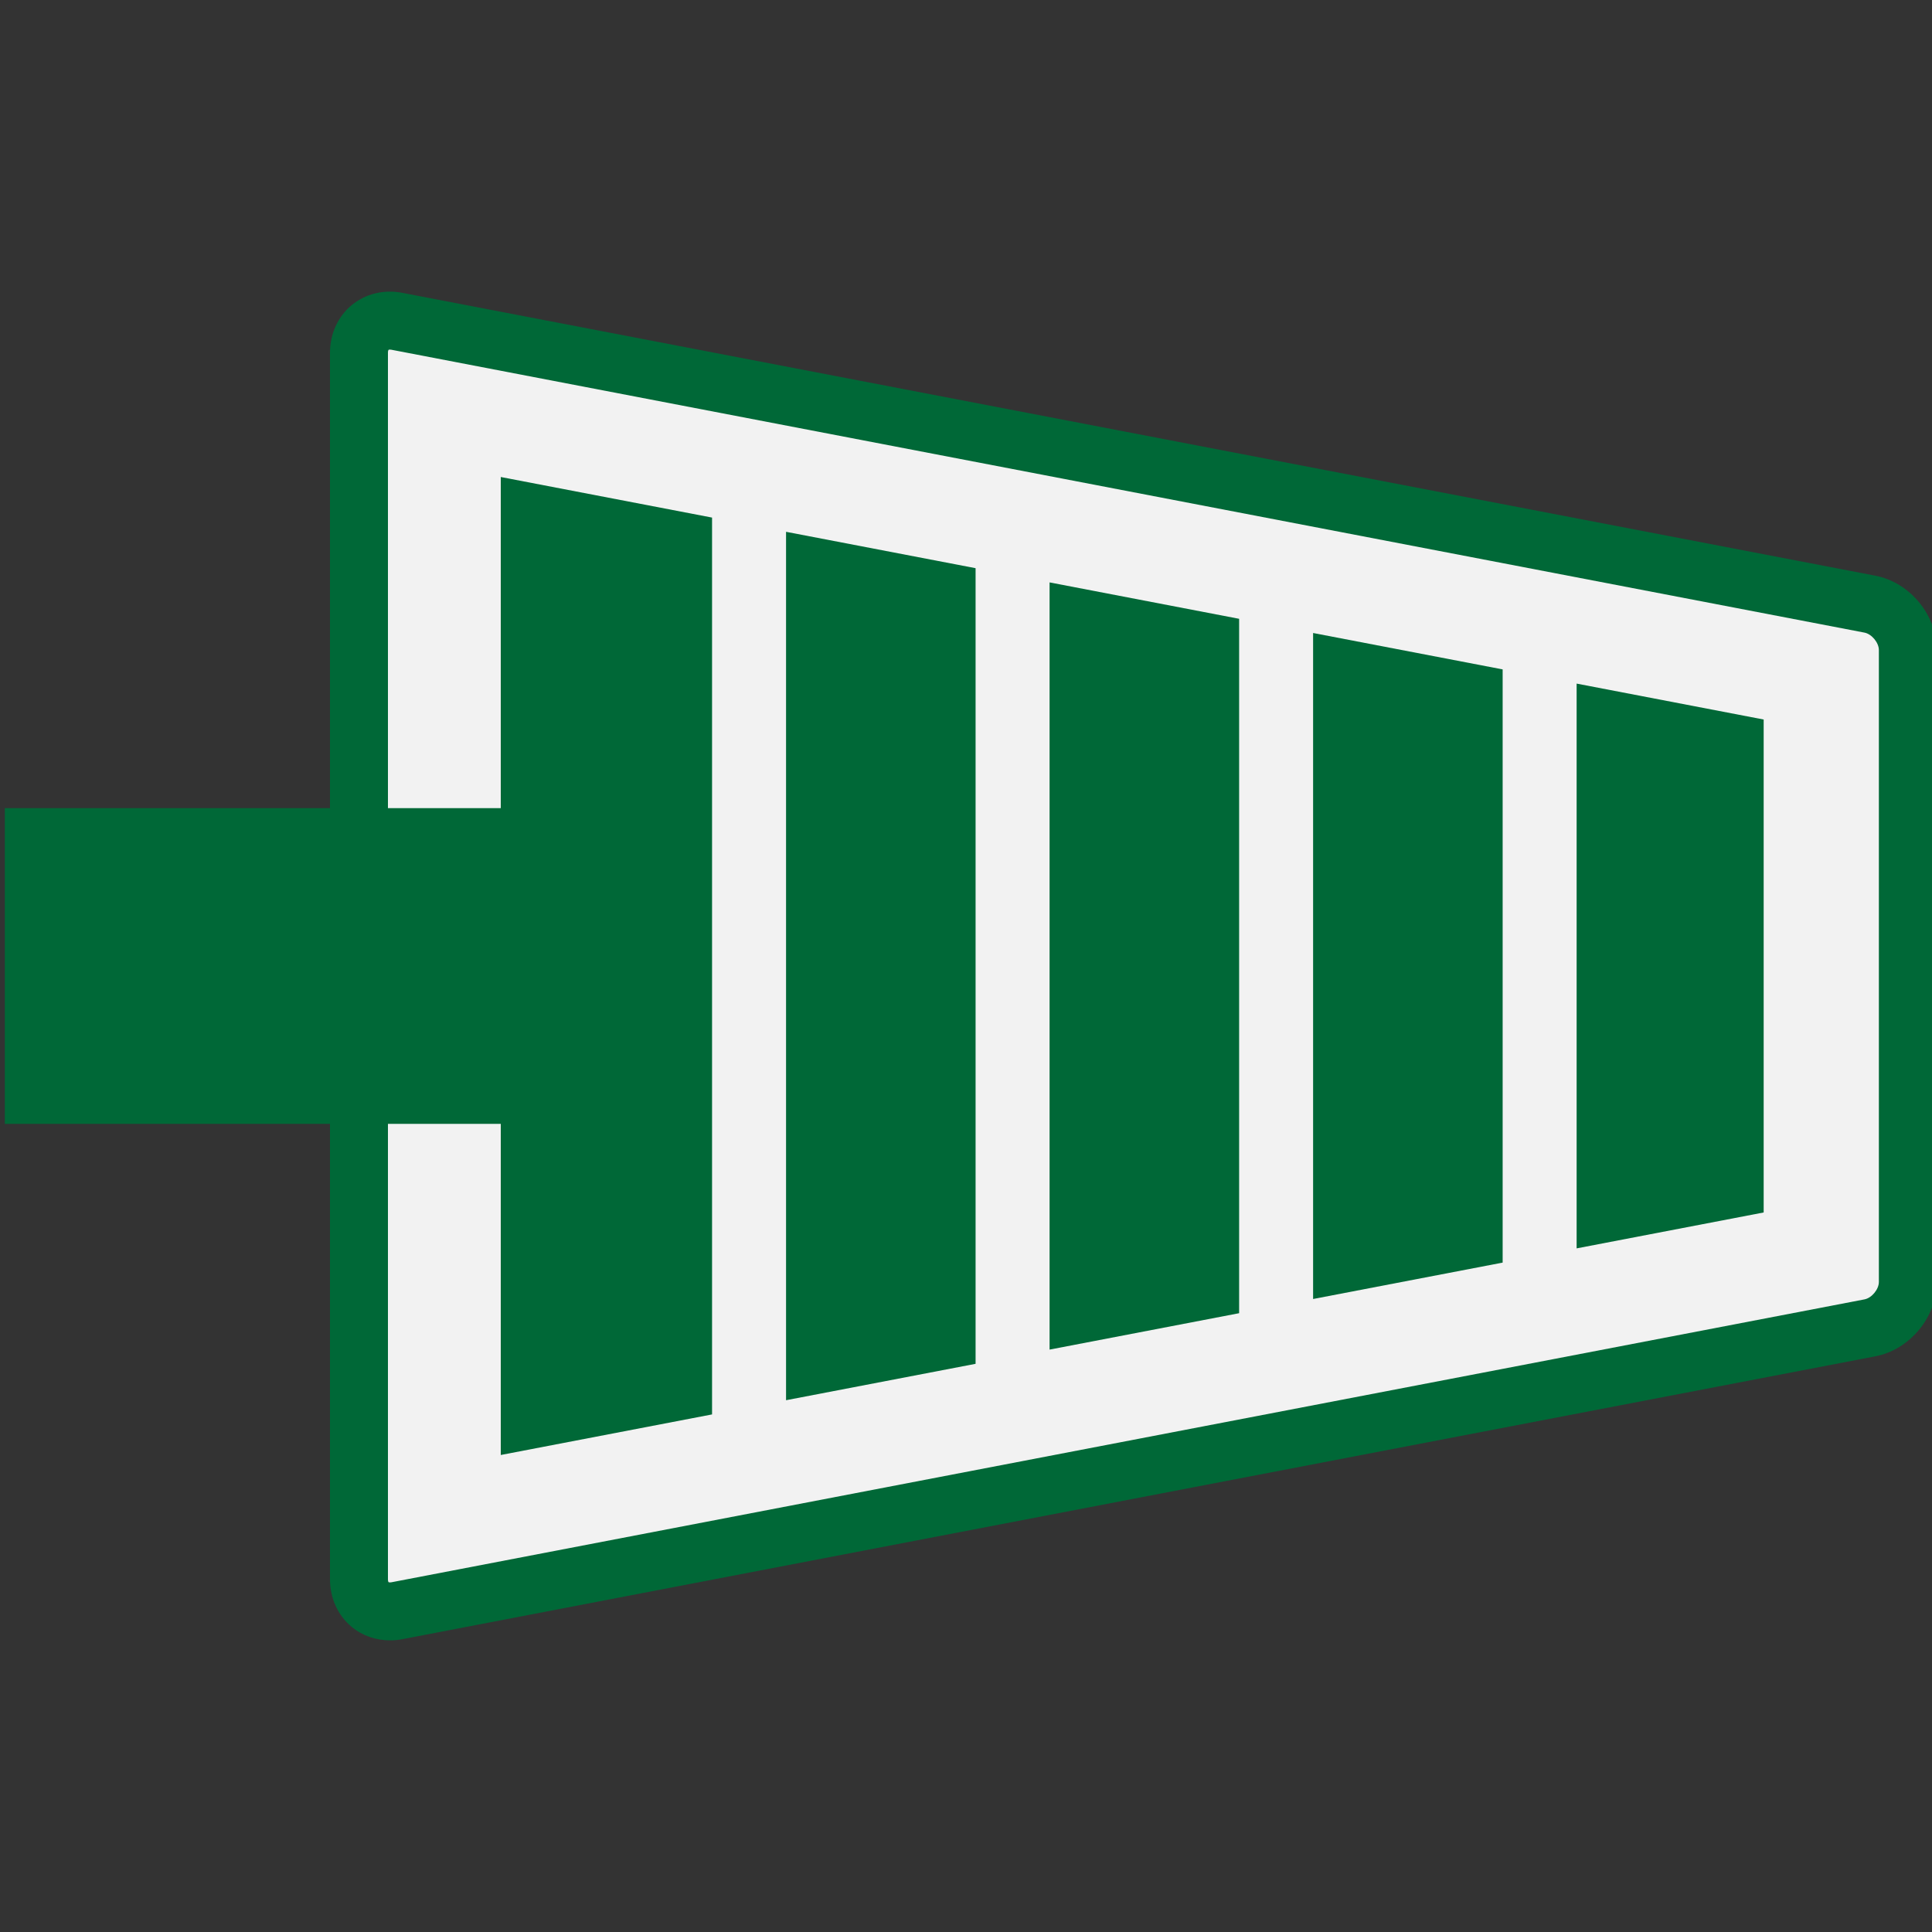<svg version="1.1" id="Layer_1" xmlns="http://www.w3.org/2000/svg" xmlns:xlink="http://www.w3.org/1999/xlink" x="0px" y="0px" viewBox="0 0 100 100" xml:space="preserve"><rect x="0" y="0" width="100" height="100" fill="#333333" stroke="none"/><desc>Copyright Opto 22</desc> 
<g id="frame">
	<g id="frame_1_">
		<rect fill="none" width="100" height="100"></rect>
	</g>
</g>
<g id="shape">
	<path fill="#006837" d="M18.201,84.206c-0.712-0.589-1.121-1.485-1.121-2.458V18.253c0-0.974,0.409-1.869,1.122-2.458
		c0.712-0.589,1.668-0.825,2.625-0.637l76.241,14.64c1.784,0.343,3.182,2.033,3.182,3.851v32.704c0,1.817-1.398,3.508-3.182,3.85
		L20.826,84.844c-0.214,0.041-0.428,0.061-0.639,0.061C19.454,84.905,18.754,84.663,18.201,84.206z"></path>
</g>
<g id="radial">
</g>
<g id="linear">
</g>
<g id="light">
	<path fill="#F2F2F2" d="M20.112,18.108c-0.007,0.005-0.032,0.047-0.032,0.145v63.494c0,0.099,0.025,0.14,0.032,0.146
		c0.008,0.006,0.055,0.021,0.149,0.005l76.242-14.642c0.377-0.071,0.747-0.52,0.747-0.903V33.648c0-0.384-0.37-0.832-0.747-0.904
		L20.26,18.103c-0.032-0.006-0.059-0.008-0.08-0.008C20.138,18.095,20.116,18.104,20.112,18.108z"></path>
</g>
<g id="dark">
	<polygon fill="#006837" points="77.777,65.352 67.966,67.236 67.966,32.764 77.777,34.648 	"></polygon>
	<polygon fill="#006837" points="54.326,30.145 64.137,32.029 64.137,67.971 54.326,69.855 	"></polygon>
	<polygon fill="#006837" points="25.92,41.83 25.92,24.69 36.856,26.79 36.856,73.21 25.92,75.31 25.92,58.17 0.25,58.17 
		0.25,41.83 	"></polygon>
	<polygon fill="#006837" points="81.606,35.383 91.287,37.242 91.287,62.757 81.606,64.616 	"></polygon>
	<polygon fill="#006837" points="40.686,27.526 50.496,29.409 50.496,70.591 40.686,72.475 	"></polygon>
</g>
<g id="shadow" display="none">
</g>
<g id="hlight" display="none">
</g>
</svg>